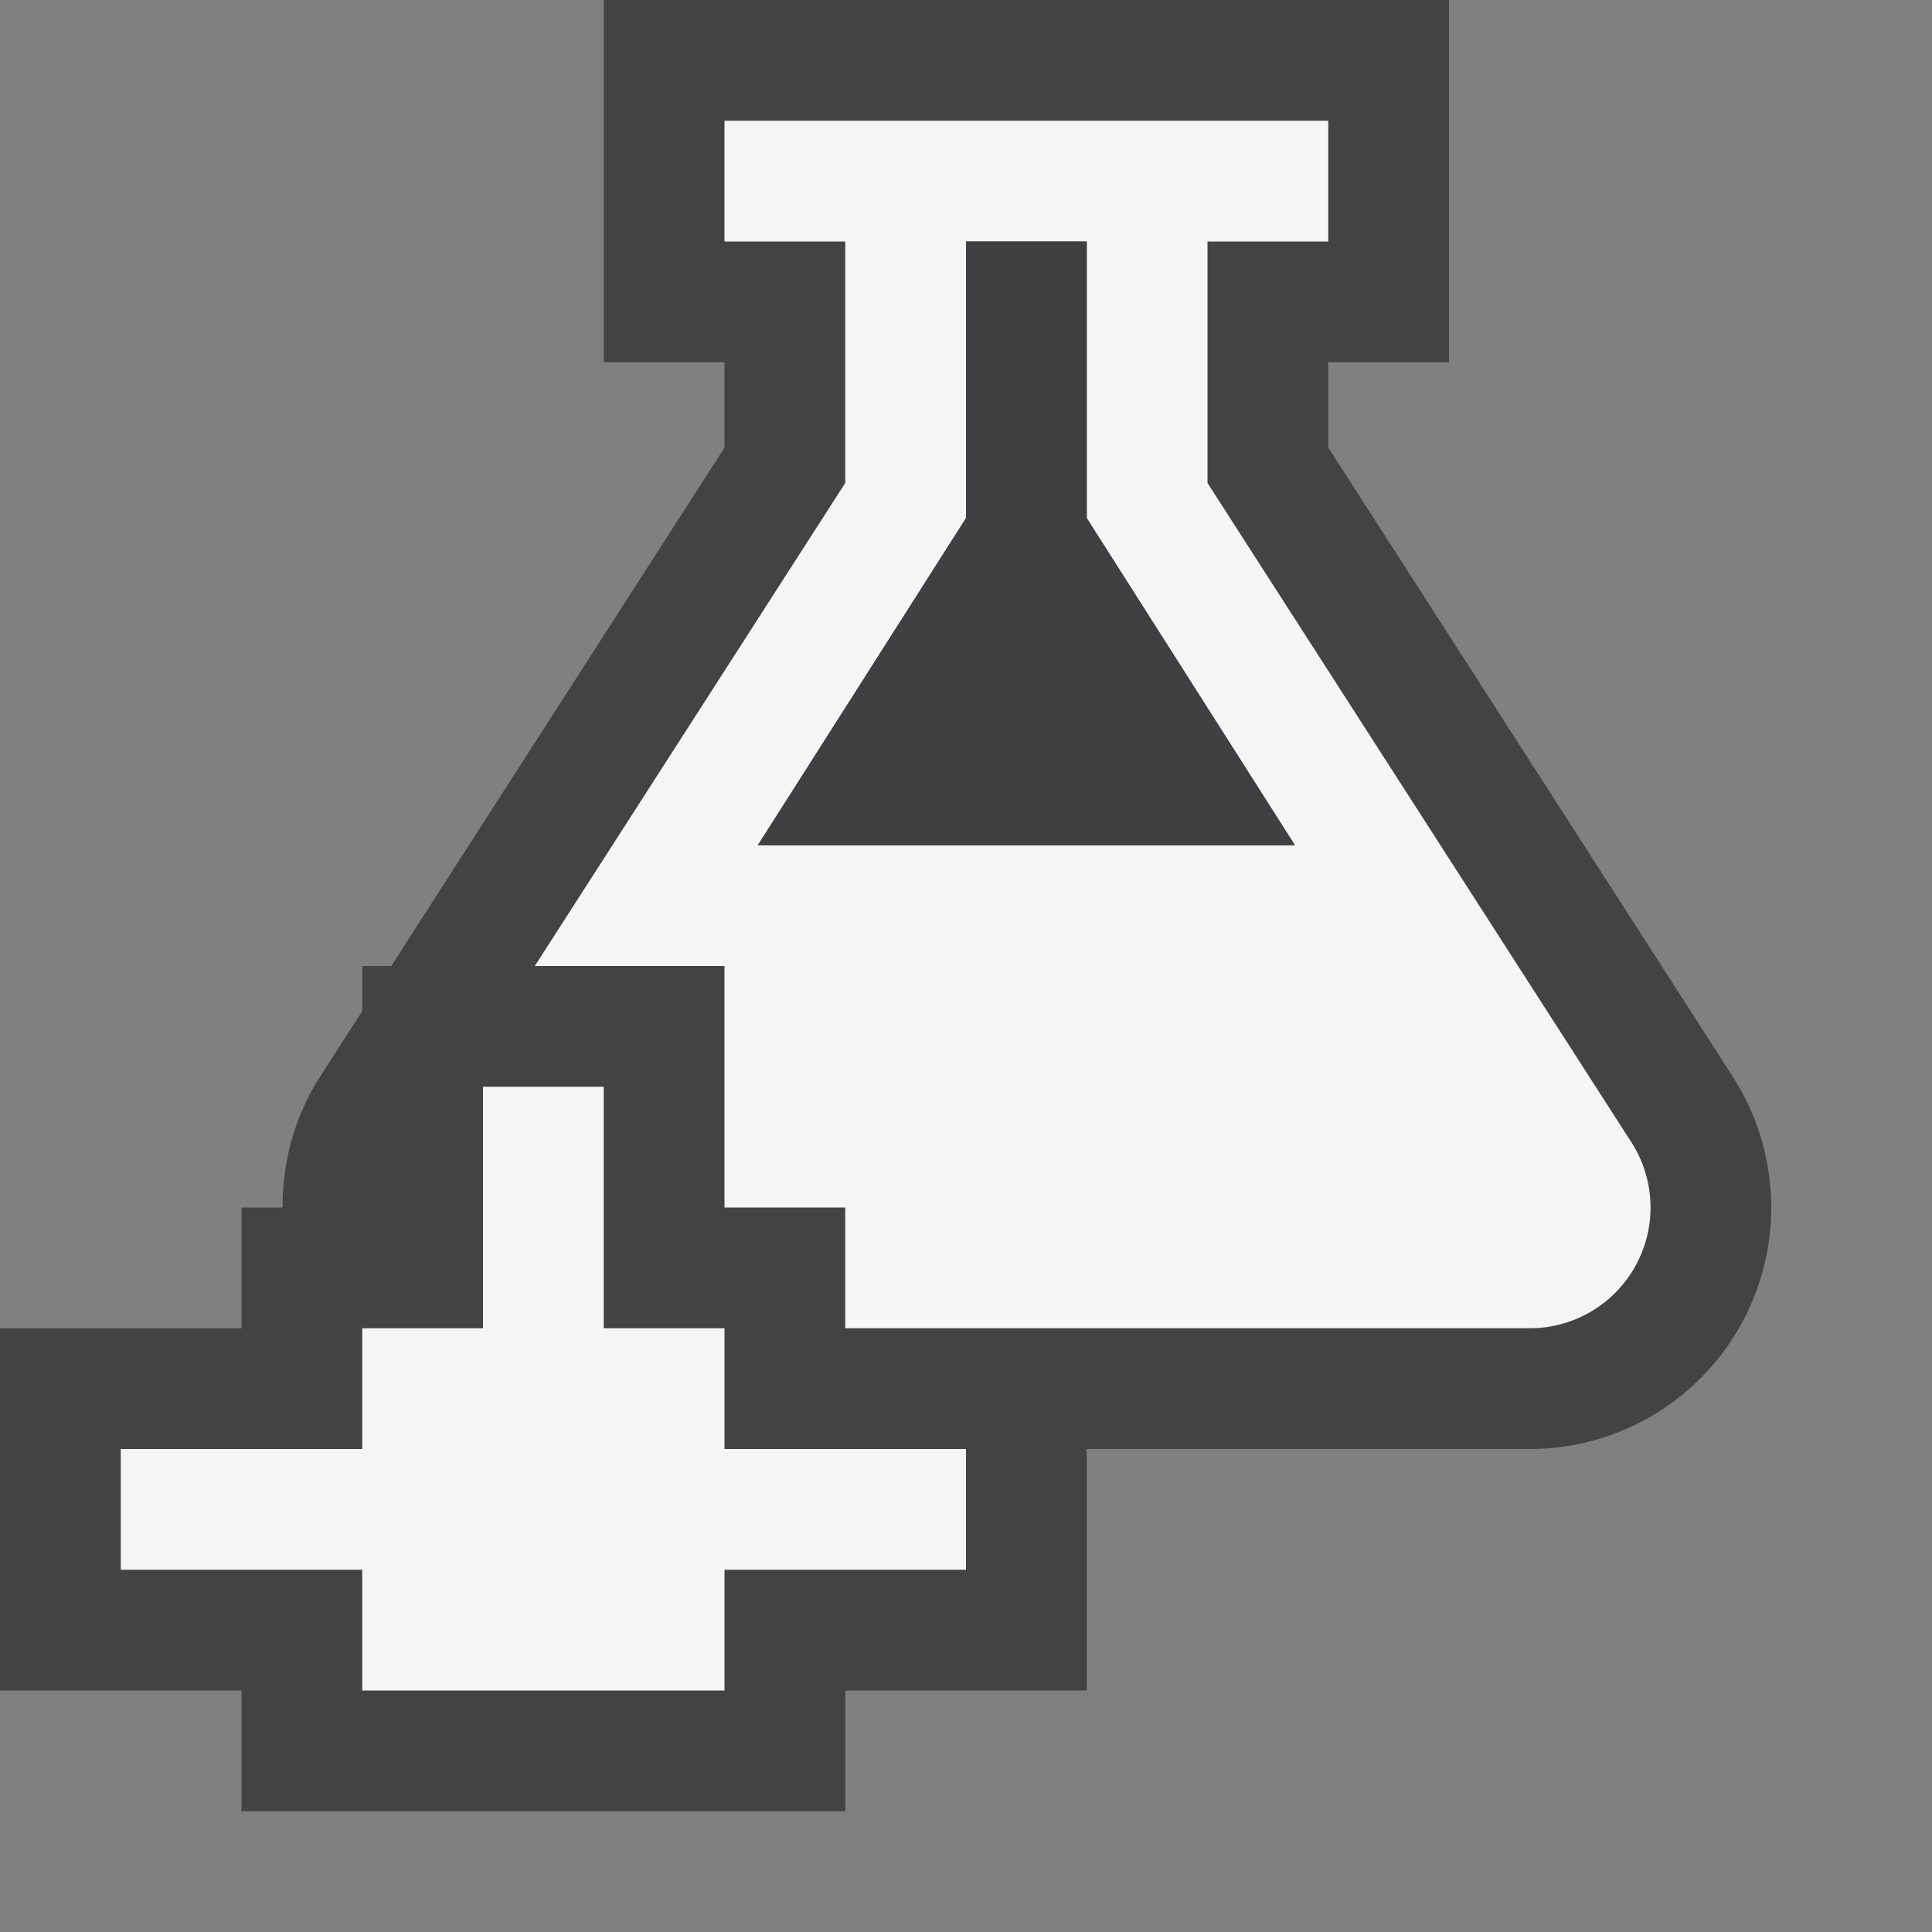 <svg xmlns="http://www.w3.org/2000/svg" viewBox="0 0 16 16"><rect x="0" y="0" width="16" height="16" fill="#808080" stroke="none"/><style>.icon-canvas-transparent{opacity:0;fill:#434343}.icon-vs-out{fill:#434343}.icon-vs-bg{fill:#f5f5f5}.icon-vs-fg{fill:#403F41}</style><path class="icon-canvas-transparent" d="M16 16H0V0h16v16z" id="canvas"/><path class="icon-vs-out" d="M14.424 10.959A2 2 0 0 1 12.668 12H9v2H7v1H2v-1H0v-3h2v-1h.34c0-.377.098-.753.31-1.082L3 8.373V8h.24L6 3.707V3H5V0h7v3h-1v.706l3.351 5.212c.396.617.423 1.398.073 2.041z" id="outline"/><path class="icon-vs-bg" d="M8 13H6v1H3v-1H1v-1h2v-1h1V9h1v2h1v1h2v1zm5.51-3.541L10 4V2h1V1H6v1h1v2L4.429 8H6v2h1v1h5.668a1 1 0 0 0 .842-1.541zM6.276 7L8 4.291V2h1v2.291L10.724 7H6.276z" id="iconBg"/><path class="icon-vs-fg" d="M9 2v2.291L10.724 7H6.276L8 4.291V2h1z" id="iconFg"/></svg>